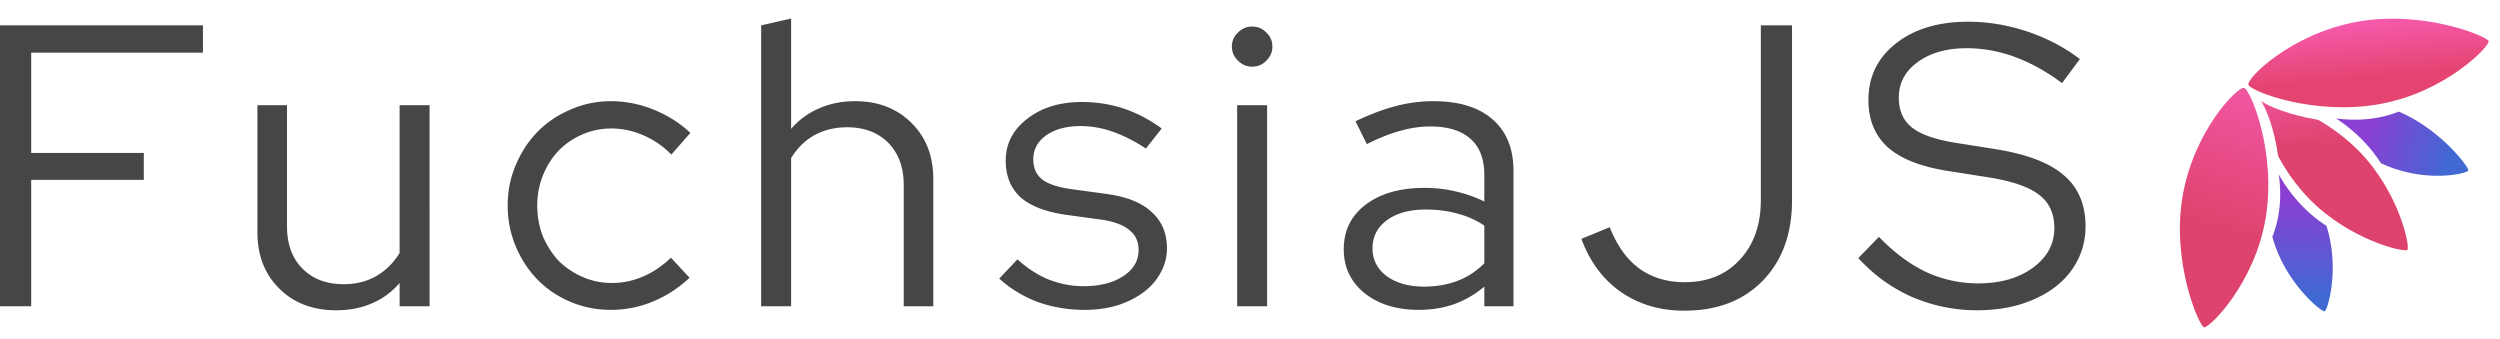 <svg width="982" height="133" fill="none" xmlns="http://www.w3.org/2000/svg"><path d="M0 120.3V9.955h79.715v10.72H12.252v39.408h44.233v10.562H12.252V120.3H0zM112.734 41.325V88.93c0 6.936 2.016 12.453 6.046 16.552 4.031 4.098 9.441 6.148 16.23 6.148 4.773 0 9.016-1.051 12.729-3.153 3.818-2.207 6.895-5.255 9.228-9.143v-58.01h11.774V120.3h-11.774v-9.143c-3.076 3.573-6.736 6.253-10.978 8.039-4.137 1.787-8.805 2.68-14.002 2.68-9.123 0-16.548-2.838-22.276-8.512-5.728-5.675-8.592-13.031-8.592-22.07v-49.97h11.615zM240.314 111.157c4.243 0 8.327-.841 12.252-2.522 3.925-1.682 7.584-4.151 10.979-7.409l7.319 7.881c-4.243 3.994-9.017 7.094-14.32 9.301a42.664 42.664 0 01-16.548 3.31c-5.622 0-10.926-1.051-15.911-3.152-4.986-2.102-9.282-4.992-12.888-8.67-3.607-3.678-6.471-8.04-8.592-13.084-2.122-5.044-3.182-10.404-3.182-16.079 0-5.675 1.06-10.982 3.182-15.92 2.121-5.045 4.985-9.406 8.592-13.085 3.606-3.678 7.902-6.568 12.888-8.67 4.985-2.206 10.289-3.31 15.911-3.31 5.728 0 11.297 1.104 16.707 3.31 5.516 2.208 10.342 5.255 14.479 9.143l-7.478 8.513c-3.183-3.258-6.842-5.78-10.979-7.567-4.137-1.786-8.327-2.68-12.57-2.68-4.031 0-7.849.789-11.456 2.365-3.606 1.576-6.736 3.73-9.387 6.463-2.546 2.732-4.562 5.938-6.047 9.616-1.485 3.678-2.227 7.619-2.227 11.822 0 4.309.742 8.355 2.227 12.138 1.591 3.678 3.66 6.883 6.206 9.616 2.652 2.627 5.781 4.729 9.387 6.305 3.607 1.577 7.425 2.365 11.456 2.365zM298.978 120.3V9.955l11.774-2.68v43.35c3.076-3.573 6.736-6.253 10.979-8.04 4.243-1.89 8.963-2.837 14.161-2.837 9.016 0 16.388 2.838 22.116 8.513 5.728 5.674 8.592 13.03 8.592 22.068V120.3h-11.615V72.694c0-6.936-2.015-12.453-6.046-16.552-4.031-4.098-9.441-6.148-16.229-6.148-4.774 0-9.07 1.051-12.888 3.153-3.713 2.102-6.736 5.097-9.07 8.985V120.3h-11.774zM392.508 109.423l7.16-7.567c3.607 3.363 7.638 5.99 12.093 7.882 4.561 1.787 9.175 2.68 13.842 2.68 6.365 0 11.562-1.314 15.593-3.941 4.031-2.627 6.047-6.043 6.047-10.246 0-3.363-1.22-5.99-3.66-7.882-2.334-1.997-6.046-3.363-11.138-4.099l-13.843-1.891c-7.955-1.156-13.895-3.468-17.82-6.936-3.819-3.573-5.728-8.355-5.728-14.345 0-6.62 2.811-12.085 8.433-16.394 5.622-4.414 12.782-6.62 21.48-6.62 5.728 0 11.138.84 16.229 2.522 5.198 1.681 10.236 4.308 15.116 7.881l-6.205 7.882c-4.456-2.942-8.805-5.15-13.048-6.62a37.715 37.715 0 00-12.729-2.207c-5.409 0-9.864 1.208-13.365 3.625-3.394 2.417-5.091 5.57-5.091 9.458 0 3.363 1.166 5.99 3.5 7.882 2.334 1.787 6.099 3.048 11.297 3.783l13.843 1.892c7.955 1.05 13.895 3.415 17.82 7.093 4.031 3.574 6.046 8.355 6.046 14.345 0 3.363-.848 6.568-2.545 9.616-1.592 2.942-3.872 5.517-6.842 7.724-2.864 2.102-6.259 3.783-10.183 5.044-3.925 1.156-8.168 1.734-12.729 1.734-6.577 0-12.782-1.051-18.616-3.152-5.728-2.207-10.714-5.255-14.957-9.143zM491.84 26.192c-2.122 0-3.978-.788-5.569-2.365-1.591-1.576-2.387-3.415-2.387-5.517 0-2.207.796-4.046 2.387-5.517 1.591-1.577 3.447-2.365 5.569-2.365 2.227 0 4.084.788 5.569 2.365 1.591 1.471 2.386 3.31 2.386 5.517 0 2.102-.795 3.94-2.386 5.517-1.485 1.576-3.342 2.365-5.569 2.365zm5.887 15.133V120.3h-11.774V41.325h11.774zM557.266 121.718c-8.698 0-15.805-2.207-21.321-6.62-5.41-4.414-8.115-10.142-8.115-17.183 0-7.356 2.864-13.188 8.592-17.497 5.728-4.414 13.471-6.62 23.23-6.62 4.243 0 8.327.472 12.252 1.418 4.031.946 7.743 2.26 11.138 3.94V68.754c0-6.305-1.804-11.034-5.41-14.187-3.607-3.258-8.857-4.887-15.752-4.887-3.925 0-7.903.578-11.933 1.734-3.925 1.051-8.274 2.785-13.048 5.202l-4.455-8.985c5.728-2.732 11.032-4.729 15.911-5.99 4.88-1.261 9.759-1.892 14.639-1.892 10.077 0 17.82 2.365 23.23 7.094 5.516 4.729 8.274 11.507 8.274 20.335V120.3h-11.456v-7.725c-3.607 3.048-7.585 5.36-11.934 6.936-4.243 1.472-8.857 2.207-13.842 2.207zM539.127 97.6c0 4.414 1.856 8.04 5.569 10.877 3.819 2.732 8.698 4.098 14.638 4.098 4.773 0 9.123-.735 13.047-2.206 3.925-1.472 7.479-3.784 10.661-6.936V88.615a33.407 33.407 0 00-10.661-4.729c-3.712-1.05-7.849-1.576-12.41-1.576-6.365 0-11.456 1.418-15.275 4.256-3.713 2.732-5.569 6.41-5.569 11.034zM703.907 78.684c0 13.136-3.819 23.645-11.456 31.527-7.638 7.882-17.927 11.823-30.868 11.823-9.547 0-17.873-2.47-24.98-7.409-7.001-4.94-12.146-11.875-15.434-20.808l11.138-4.571c2.864 7.25 6.735 12.663 11.615 16.236 4.985 3.573 10.925 5.359 17.82 5.359 9.017 0 16.23-2.942 21.639-8.827 5.516-5.885 8.274-13.714 8.274-23.488V9.956h12.252v68.728zM729.939 101.383l8.115-8.354c5.728 5.99 11.827 10.561 18.297 13.714 6.577 3.048 13.472 4.571 20.685 4.571 8.698 0 15.858-2.049 21.48-6.147 5.622-4.099 8.433-9.3 8.433-15.606 0-5.675-2.016-10.036-6.046-13.084-3.925-3.047-10.449-5.307-19.571-6.778l-16.07-2.522c-10.714-1.682-18.616-4.782-23.708-9.3-5.092-4.625-7.637-10.825-7.637-18.602 0-9.142 3.606-16.551 10.819-22.226 7.213-5.675 16.654-8.512 28.322-8.512 7.744 0 15.434 1.26 23.071 3.783 7.638 2.522 14.585 6.148 20.844 10.877l-7.001 9.458c-6.046-4.52-12.199-7.935-18.457-10.247-6.258-2.312-12.57-3.468-18.934-3.468-7.956 0-14.426 1.84-19.412 5.518-4.879 3.573-7.319 8.197-7.319 13.872 0 5.149 1.75 9.09 5.251 11.822 3.5 2.733 9.281 4.73 17.343 5.99l15.911 2.522c12.093 1.997 20.897 5.412 26.413 10.247 5.622 4.834 8.432 11.507 8.432 20.02 0 4.833-1.06 9.3-3.182 13.398-2.015 3.994-4.932 7.462-8.751 10.404-3.713 2.838-8.221 5.097-13.524 6.778-5.198 1.577-10.926 2.365-17.184 2.365-8.805 0-17.291-1.734-25.458-5.202-8.062-3.573-15.116-8.67-21.162-15.291z" fill="#464646"/><path d="M881.466 34.52c2.512.64 12.813 25.216 8.472 51.187-4.341 25.971-22.309 43.342-24.194 42.862-1.885-.48-12.814-25.216-8.473-51.187 4.342-25.97 21.682-43.502 24.195-42.862z" fill="url(#paint0_linear)"/><path d="M883.153 33.259c-.684-2.487 16.687-19.988 42.755-24.71 26.068-4.721 51.133 5.747 51.646 7.611.513 1.865-16.686 19.988-42.755 24.71-26.068 4.721-50.962-5.125-51.646-7.611z" fill="url(#paint1_linear)"/><path fill-rule="evenodd" clip-rule="evenodd" d="M895.1 68.511c.85 5.859.914 13.112-1.121 20.354a41.248 41.248 0 01-1.395 4.11c.187.69.389 1.383.608 2.076 5.3 16.757 18.738 27.582 19.93 27.222 1.193-.36 6.039-16.703.739-33.46l-.041-.13a48.11 48.11 0 01-1.964-1.313c-8.02-5.654-13.585-13.142-16.756-18.859z" fill="url(#paint2_linear)"/><path fill-rule="evenodd" clip-rule="evenodd" d="M917.618 46.516c4.903 3.21 10.303 7.73 14.853 13.664a54.157 54.157 0 012.732 3.912c.664.311 1.337.61 2.02.896 16.5 6.92 32.048 3.16 32.331 1.938.283-1.22-10.892-16.161-27.358-23.092-.879.36-1.784.692-2.713.993-7.719 2.506-15.669 2.525-21.865 1.689z" fill="url(#paint3_linear)"/><path fill-rule="evenodd" clip-rule="evenodd" d="M888.125 39.628c2.023 3.037 5.33 11.242 6.716 21.655 2.974 5.57 7.006 11.503 12.287 16.899 15.868 16.213 37.379 21.066 38.507 19.985 1.128-1.081-3.088-22.516-18.956-38.73-5.109-5.22-10.764-9.3-16.134-12.384-11.236-1.83-19.746-5.362-22.42-7.425z" fill="url(#paint4_linear)"/><defs><linearGradient id="paint0_linear" x1="880.56" y1="92.628" x2="909.75" y2=".964" gradientUnits="userSpaceOnUse"><stop stop-color="#DE436D"/><stop offset="1" stop-color="#FF64CA"/></linearGradient><linearGradient id="paint1_linear" x1="920.3" y1="31.998" x2="917.32" y2="-1.913" gradientUnits="userSpaceOnUse"><stop stop-color="#E4446F"/><stop offset="1" stop-color="#FF64CA"/></linearGradient><linearGradient id="paint2_linear" x1="897.862" y1="78.387" x2="898.868" y2="117.132" gradientUnits="userSpaceOnUse"><stop stop-color="#8940D2"/><stop offset="1" stop-color="#4069D2"/></linearGradient><linearGradient id="paint3_linear" x1="930.434" y1="51.764" x2="962.851" y2="62.21" gradientUnits="userSpaceOnUse"><stop stop-color="#8940D2"/><stop offset="1" stop-color="#4069D2"/></linearGradient><linearGradient id="paint4_linear" x1="911.698" y1="56.265" x2="904.369" y2="11.221" gradientUnits="userSpaceOnUse"><stop stop-color="#DE436D"/><stop offset="1" stop-color="#FF64CA"/></linearGradient></defs></svg>
